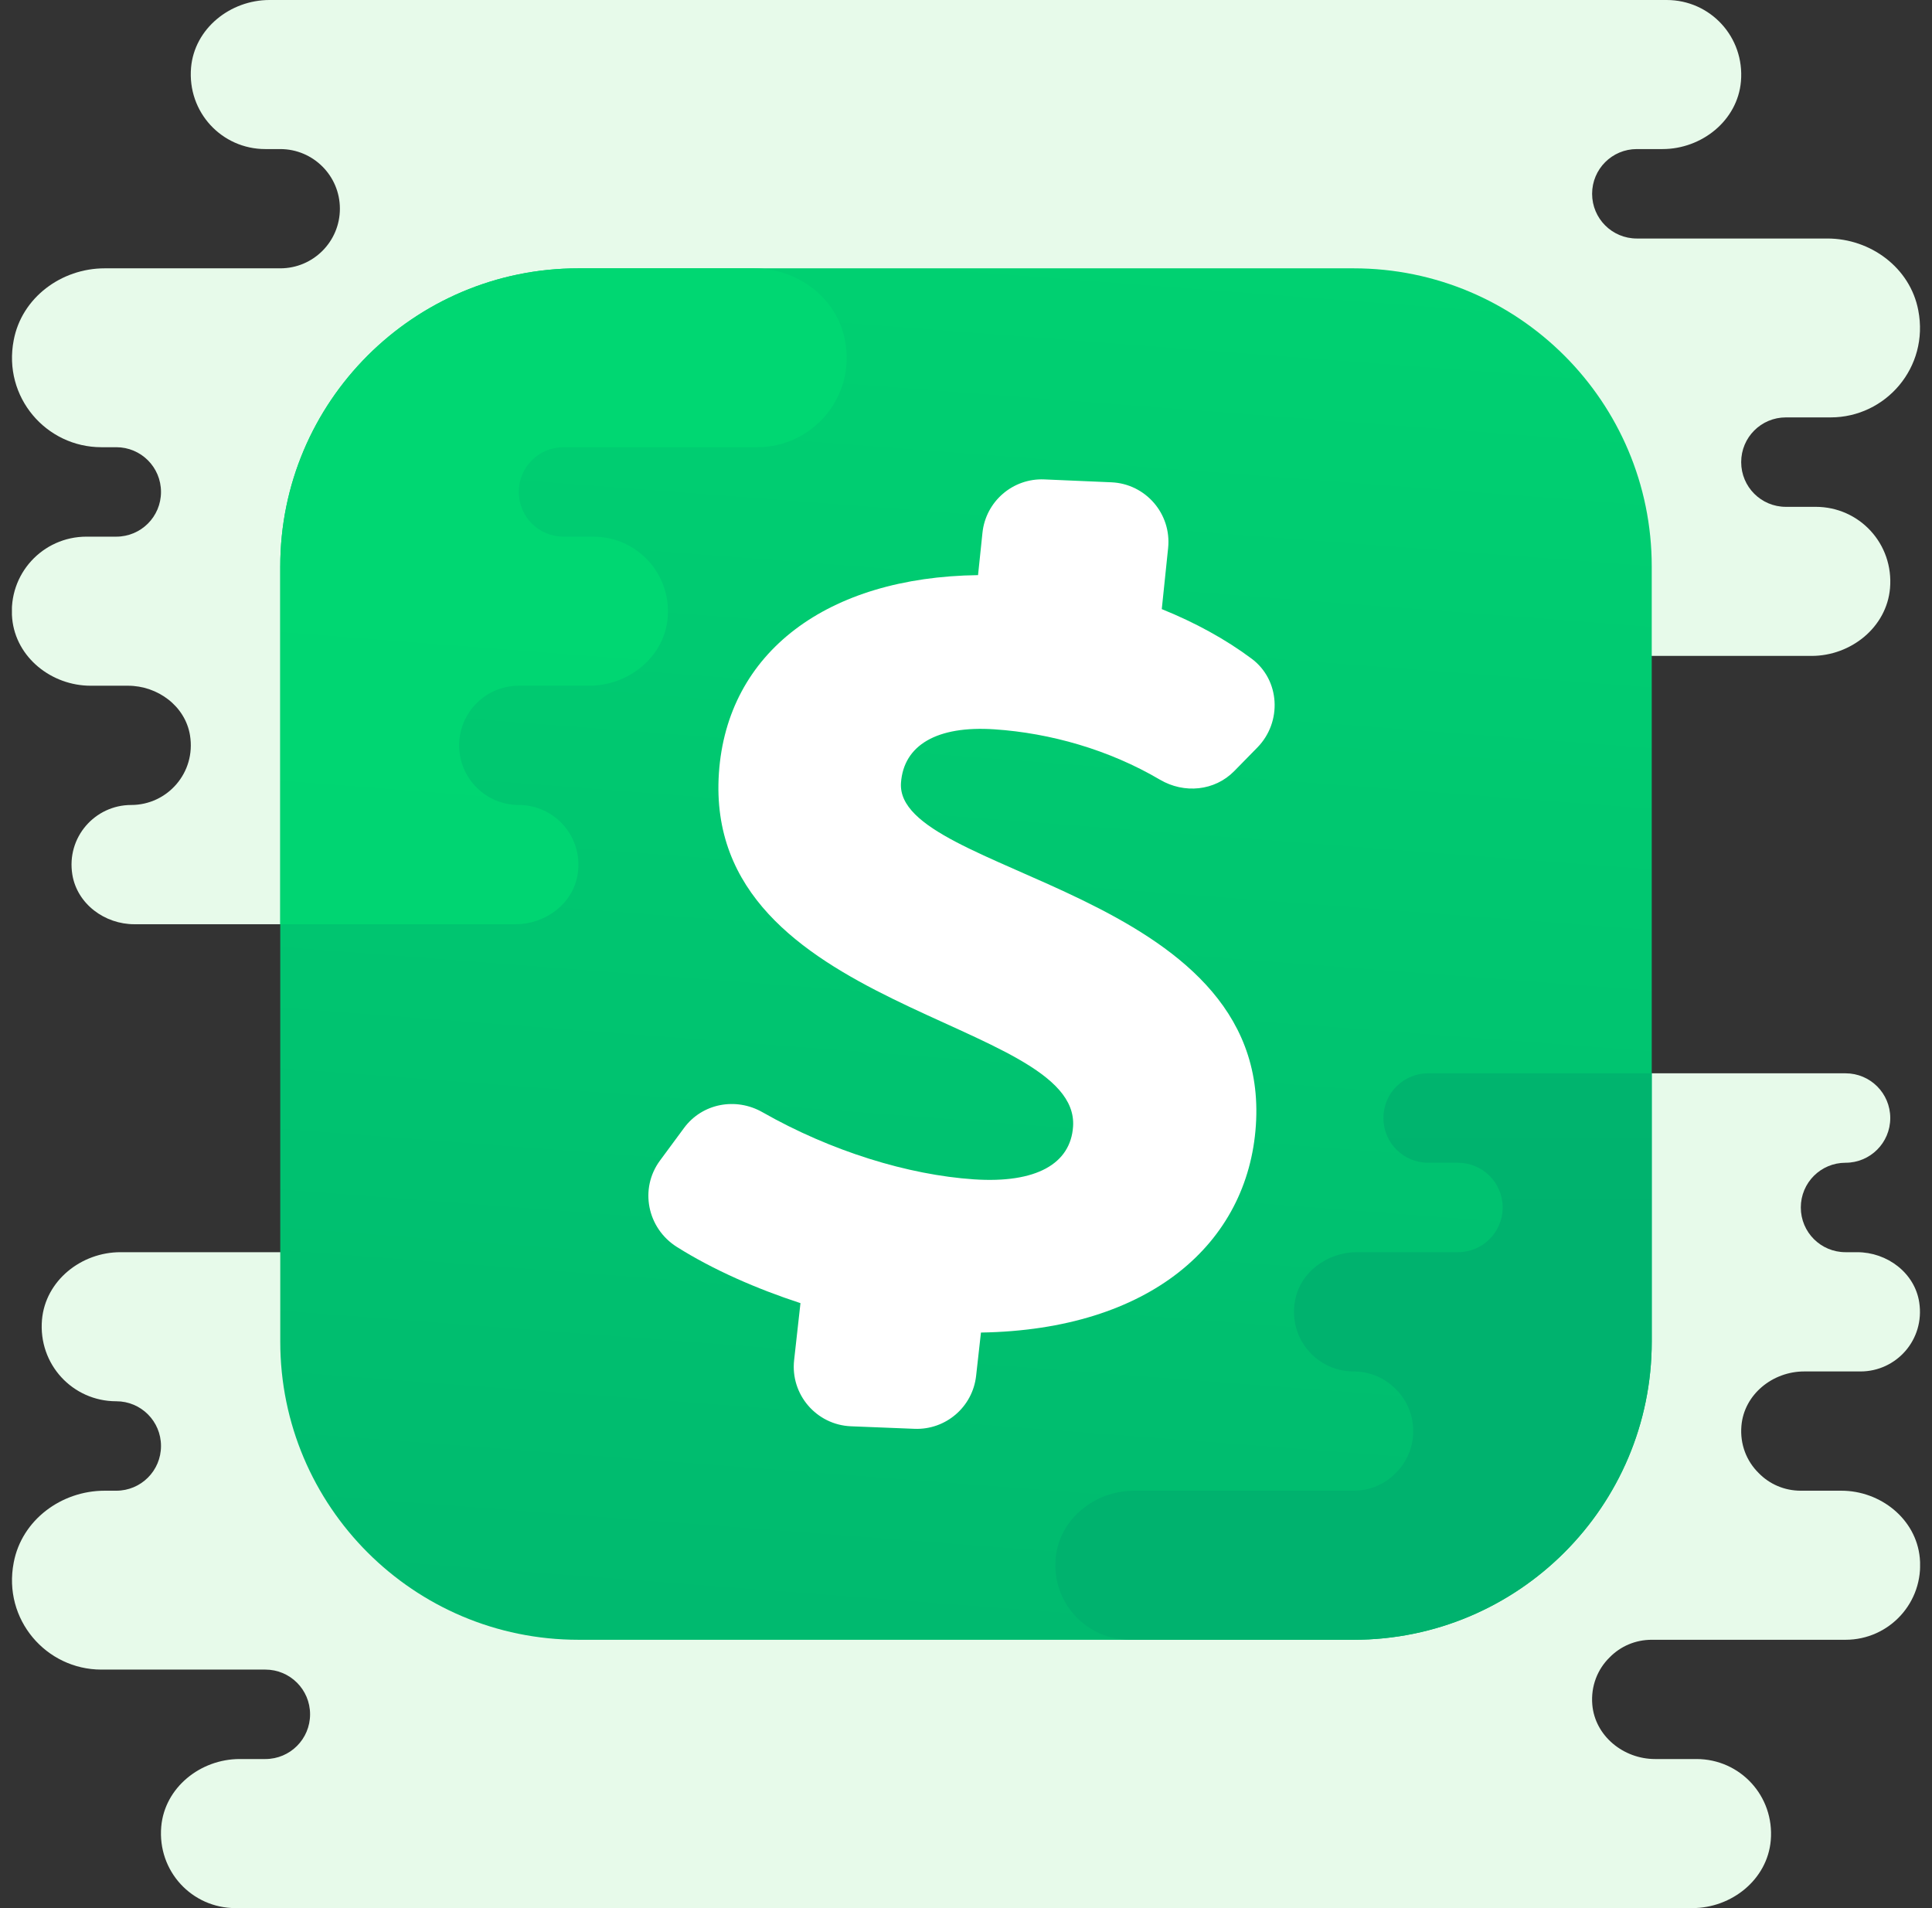 <svg width="81" height="80" viewBox="0 0 81 80" fill="none" xmlns="http://www.w3.org/2000/svg">
<rect x="0" y="0" width="81" height="80" fill="#333333" stroke="none"/>
<g clip-path="url(#clip0_7810_7547)">
<path d="M75.64 57.5H78C79.506 57.5 80.703 56.172 80.465 54.605C80.277 53.365 79.117 52.5 77.862 52.5H77.375C76.337 52.5 75.5 51.663 75.5 50.625C75.5 49.587 76.337 48.75 77.375 48.75C78.412 48.75 79.25 47.913 79.25 46.875C79.25 45.837 78.412 45 77.375 45H68V27.5H75.95C77.597 27.5 79.097 26.305 79.24 24.664C79.4 22.8 77.955 21.25 76.125 21.25H74.875C73.837 21.25 73 20.413 73 19.375C73 18.337 73.837 17.5 74.875 17.5H76.75C79.062 17.5 80.887 15.4 80.425 13.012C80.087 11.225 78.425 10 76.612 10H68.625C67.587 10 66.75 9.162 66.75 8.125C66.75 7.088 67.587 6.25 68.625 6.25H69.7C71.347 6.25 72.847 5.055 72.99 3.414C73.15 1.55 71.705 0 69.875 0H11.3C9.652 0 8.152 1.195 8.01 2.836C7.85 4.7 9.295 6.25 11.125 6.25H11.75C13.131 6.25 14.25 7.369 14.25 8.75C14.25 10.131 13.131 11.25 11.75 11.25H4.387C2.575 11.25 0.912 12.475 0.575 14.262C0.112 16.65 1.937 18.75 4.25 18.75H4.875C5.912 18.75 6.75 19.587 6.75 20.625C6.75 21.663 5.912 22.5 4.875 22.5H3.625C1.792 22.5 0.332 24.066 0.511 25.935C0.666 27.566 2.16 28.75 3.8 28.75H5.366C6.611 28.75 7.766 29.601 7.966 30.83C8.221 32.396 7.018 33.75 5.5 33.75C3.981 33.75 2.778 35.104 3.033 36.67C3.235 37.899 4.388 38.75 5.633 38.75H16.75V40H13V52.5H5.05C3.402 52.5 1.902 53.695 1.76 55.336C1.6 57.2 3.045 58.75 4.875 58.75C5.912 58.75 6.75 59.587 6.75 60.625C6.75 61.663 5.912 62.5 4.875 62.5H4.387C2.575 62.5 0.912 63.725 0.575 65.513C0.112 67.9 1.937 70 4.25 70H11.125C12.162 70 13 70.838 13 71.875C13 72.912 12.162 73.75 11.125 73.75H10.05C8.402 73.75 6.902 74.945 6.76 76.586C6.6 78.45 8.045 80 9.875 80H70.95C72.597 80 74.097 78.805 74.24 77.164C74.4 75.3 72.955 73.75 71.125 73.75H69.39C68.068 73.75 66.871 72.787 66.758 71.471C66.692 70.698 66.975 69.985 67.486 69.487C67.937 69.025 68.562 68.75 69.25 68.75H77.375C79.207 68.75 80.667 67.183 80.488 65.314C80.332 63.682 78.838 62.5 77.2 62.5H75.5C74.812 62.5 74.187 62.225 73.737 61.763C73.226 61.264 72.943 60.553 73.01 59.779C73.121 58.462 74.32 57.5 75.64 57.5Z" fill="#E7FAEA"/>
<path d="M24.25 11.25H56.75C63.654 11.25 69.25 16.846 69.25 23.75V56.25C69.25 63.154 63.654 68.75 56.75 68.75H24.25C17.346 68.75 11.75 63.154 11.75 56.25V23.75C11.75 16.846 17.346 11.25 24.25 11.25Z" fill="url(#paint0_linear_7810_7547)"/>
<path d="M69.25 45V56.25C69.25 63.15 63.65 68.75 56.75 68.75H47.375C45.537 68.75 44.075 67.175 44.262 65.3C44.425 63.675 45.912 62.5 47.55 62.5H56.75C57.437 62.5 58.062 62.225 58.512 61.763C58.975 61.312 59.25 60.688 59.25 60C59.25 59.312 58.975 58.688 58.512 58.237C58.062 57.775 57.437 57.5 56.75 57.5C55.237 57.5 54.025 56.15 54.287 54.575C54.487 53.35 55.637 52.5 56.887 52.5H61.125C62.162 52.5 63 51.663 63 50.625C63 49.587 62.162 48.75 61.125 48.75H59.875C58.837 48.75 58 47.913 58 46.875C58 45.837 58.837 45 59.875 45H69.25Z" fill="url(#paint1_linear_7810_7547)"/>
<path d="M41.693 30.578C44.039 30.735 46.503 31.436 48.629 32.688C49.644 33.285 50.922 33.168 51.747 32.328L52.715 31.34C53.76 30.274 53.672 28.508 52.474 27.615C51.38 26.799 50.102 26.1 48.708 25.538L48.974 22.978C49.123 21.545 48.034 20.283 46.595 20.221L43.784 20.1C42.464 20.043 41.327 21.024 41.19 22.339L41.005 24.113C34.684 24.194 30.48 27.344 30.14 32.421C29.47 42.435 45.294 42.685 44.989 47.233C44.884 48.79 43.45 49.62 40.832 49.446C38.074 49.261 34.838 48.266 31.97 46.633C30.853 45.995 29.443 46.256 28.679 47.291L27.67 48.658C26.799 49.839 27.135 51.496 28.377 52.279C29.908 53.244 31.735 54.039 33.56 54.636L33.294 57.024C33.133 58.465 34.229 59.74 35.678 59.799L38.339 59.905C39.65 59.958 40.779 58.988 40.924 57.684L41.127 55.869C48.214 55.754 52.323 52.133 52.653 47.181C53.317 37.266 37.517 36.686 37.774 32.824C37.885 31.243 39.28 30.416 41.693 30.578Z" fill="white"/>
<path d="M35.425 14.262C35.087 12.475 33.425 11.25 31.613 11.25H24.25C17.346 11.25 11.75 16.846 11.75 23.75V38.75H21.616C22.861 38.75 24.016 37.899 24.216 36.67C24.471 35.104 23.269 33.75 21.75 33.75C20.369 33.75 19.25 32.631 19.25 31.25C19.25 29.869 20.369 28.75 21.75 28.75H24.7C26.339 28.75 27.832 27.567 27.989 25.936C28.168 24.067 26.707 22.5 24.875 22.5H23.625C22.587 22.5 21.75 21.663 21.75 20.625C21.75 19.587 22.587 18.75 23.625 18.75H31.75C34.062 18.75 35.888 16.65 35.425 14.262Z" fill="url(#paint2_linear_7810_7547)"/>
</g>
<defs>
<linearGradient id="paint0_linear_7810_7547" x1="43.916" y1="-4.872" x2="34.374" y2="120.451" gradientUnits="userSpaceOnUse">
<stop stop-color="#00D772"/>
<stop offset="0.746" stop-color="#00B26E"/>
<stop offset="1" stop-color="#00B26E"/>
</linearGradient>
<linearGradient id="paint1_linear_7810_7547" x1="56.747" y1="-41.999" x2="56.747" y2="83.354" gradientUnits="userSpaceOnUse">
<stop stop-color="#00D772"/>
<stop offset="0.746" stop-color="#00B26E"/>
<stop offset="1" stop-color="#00B26E"/>
</linearGradient>
<linearGradient id="paint2_linear_7810_7547" x1="23.233" y1="24.269" x2="15.707" y2="121.61" gradientUnits="userSpaceOnUse">
<stop stop-color="#00D772"/>
<stop offset="0.318" stop-color="#00D272"/>
<stop offset="0.669" stop-color="#00C570"/>
<stop offset="0.996" stop-color="#00B26E"/>
<stop offset="1" stop-color="#00B26E"/>
</linearGradient>
<clipPath id="clip0_7810_7547">
<rect width="80" height="80" fill="white" transform="translate(0.5)"/>
</clipPath>
</defs>
</svg>

